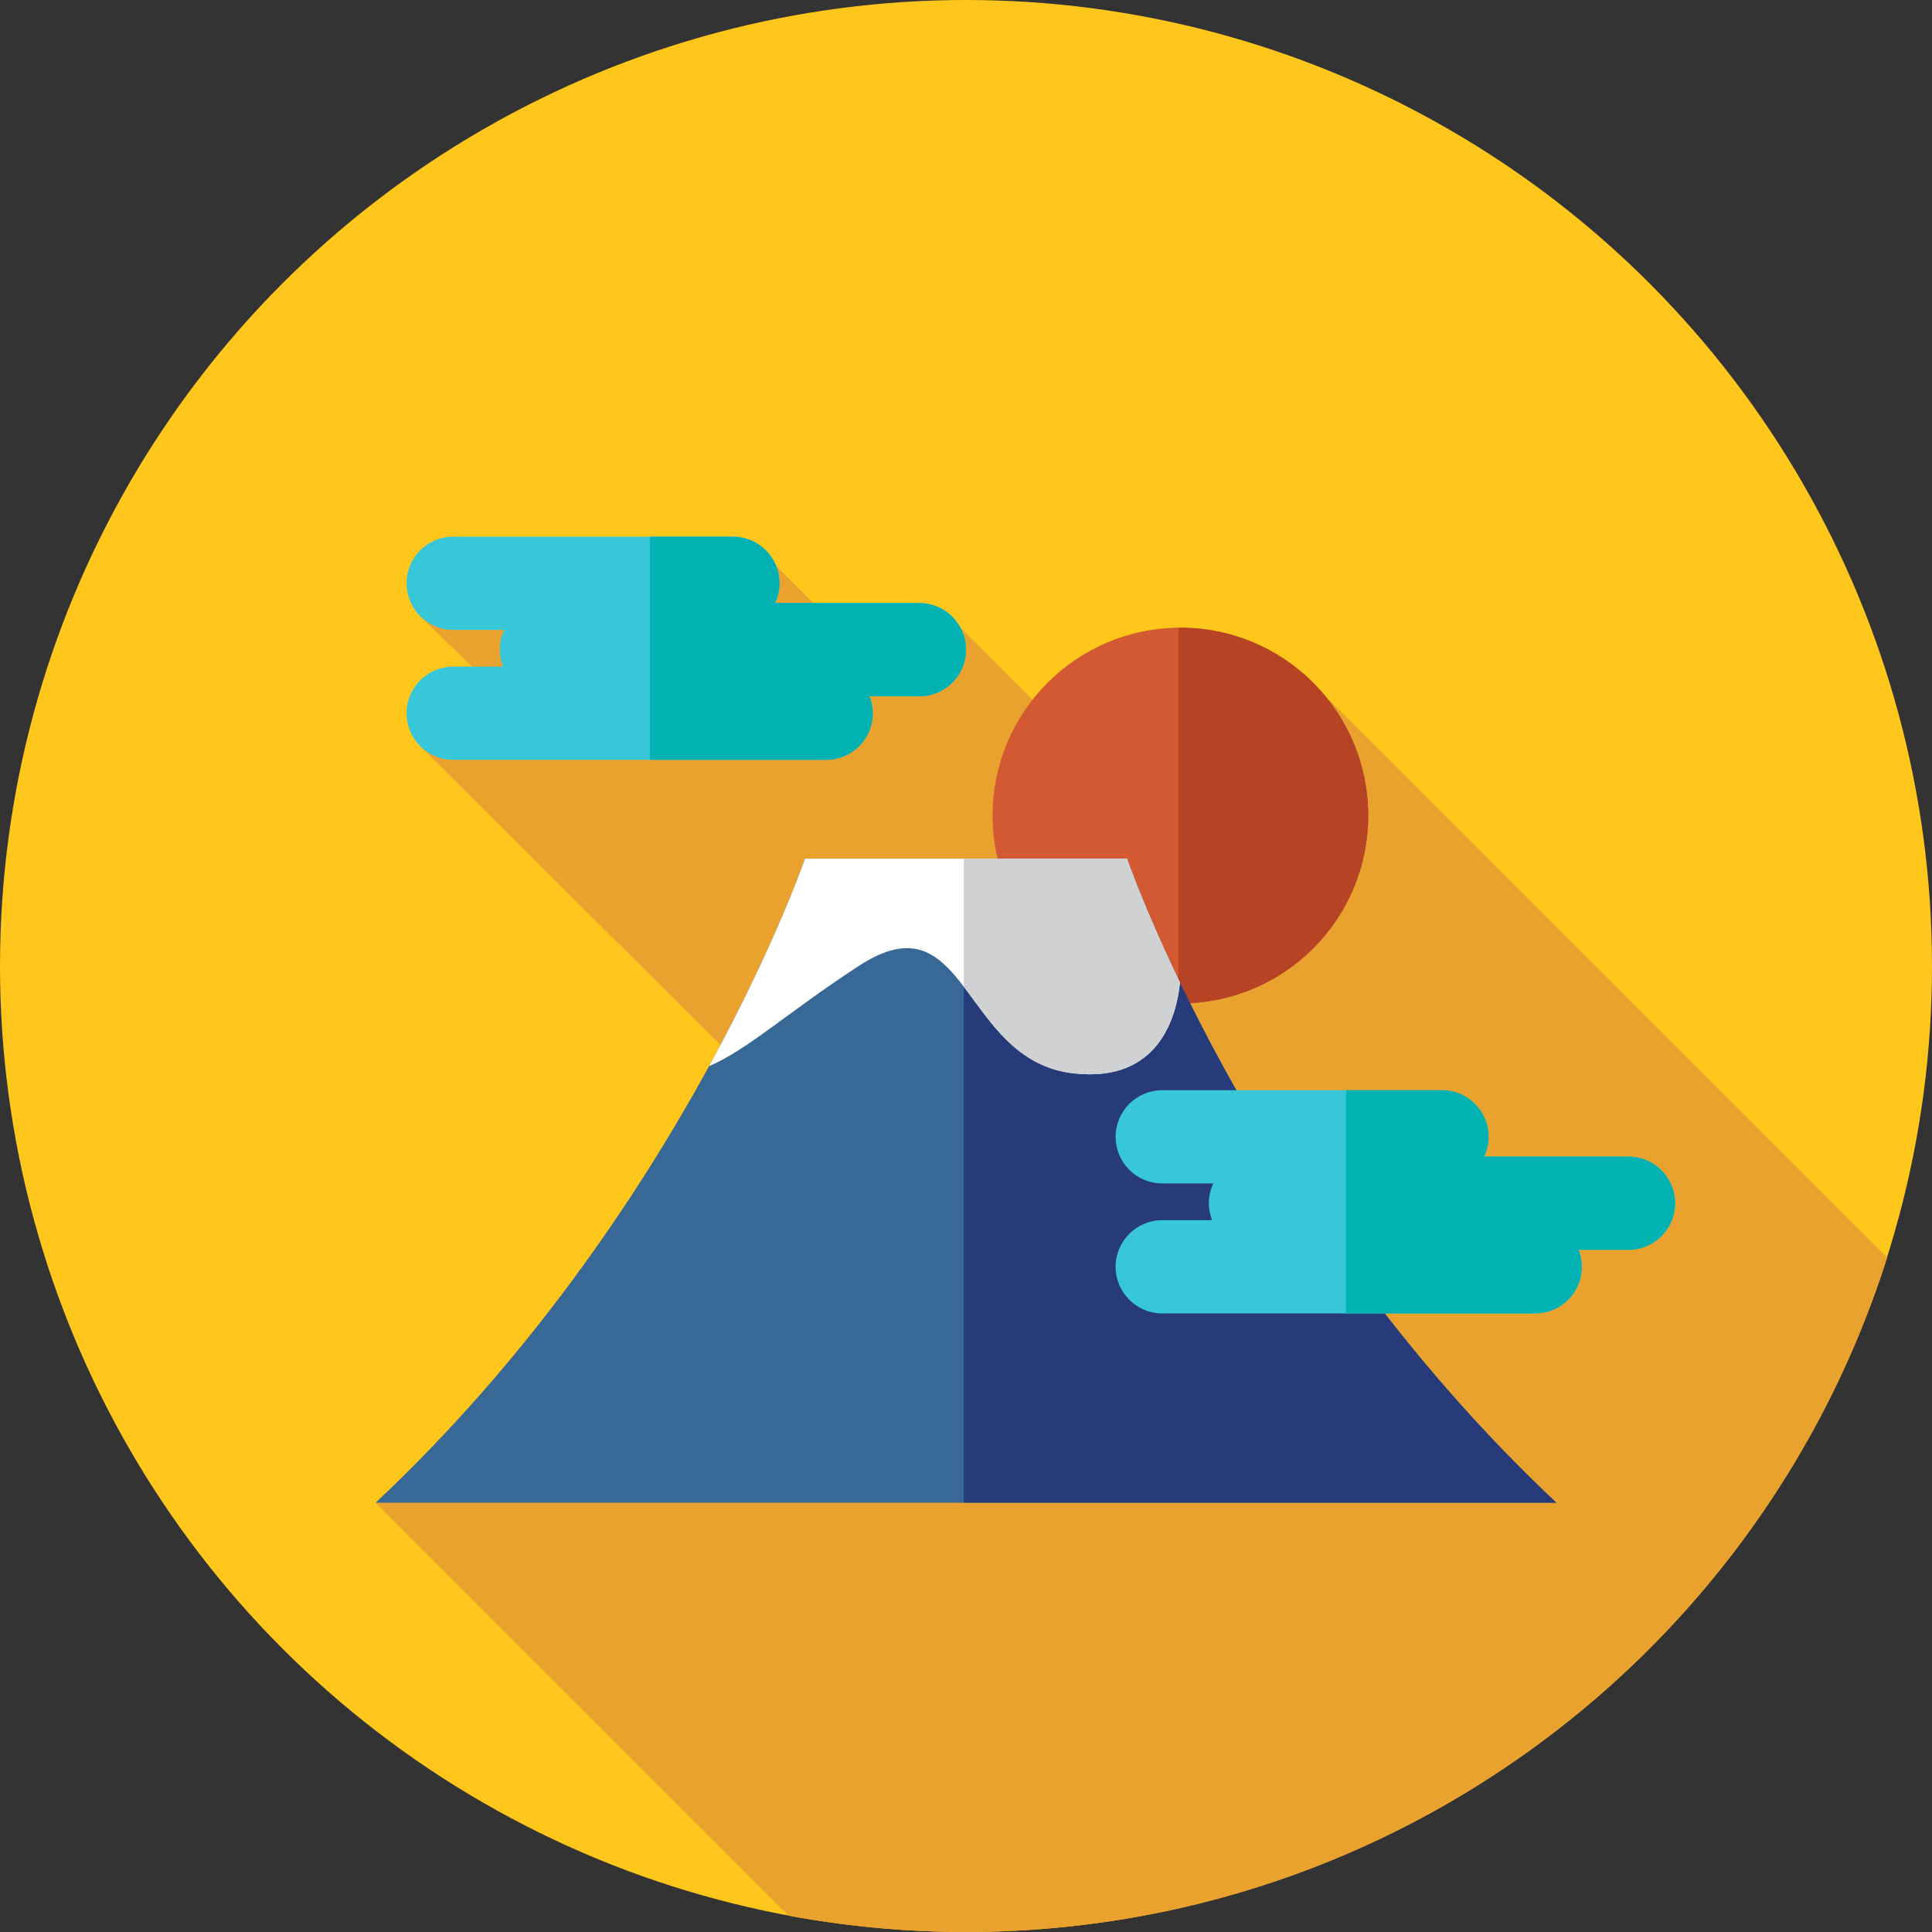 <?xml version="1.0" encoding="iso-8859-1"?>
<!-- Generator: Adobe Illustrator 19.0.0, SVG Export Plug-In . SVG Version: 6.00 Build 0)  -->
<svg version="1.1" id="Layer_1" xmlns="http://www.w3.org/2000/svg" xmlns:xlink="http://www.w3.org/1999/xlink" x="0px" y="0px"
	 viewBox="0 0 512 512" style="enable-background:new 0 0 512 512;" xml:space="preserve">
<rect x="0" y="0" width="512" height="512" fill="#333333" stroke="none"/>
<circle style="fill:#FFC61B;" cx="256" cy="256" r="256"/>
<path style="fill:#EAA22F;" d="M500.098,333.336L351.187,184.425l-38.022,40.553l-58.62-58.621l-22.707,9.745l-26.157-26.157
	l-23.954,17.417l-9.463,10.902l-28.319-28.319L111.38,163.33l28.217,27.498l-28.227,6.937l153.072,152.354L99.556,398.222
	l109.459,109.459C224.247,510.507,239.949,512,256,512C370.428,512,467.311,436.919,500.098,333.336z"/>
<circle style="fill:#D35933;" cx="312.82" cy="216.126" r="49.778"/>
<path style="fill:#B54324;" d="M312.816,166.357c-0.169,0-0.334,0.01-0.502,0.012v99.53c0.167,0.002,0.333,0.012,0.502,0.012
	c27.491,0,49.778-22.287,49.778-49.778C362.594,188.644,340.308,166.357,312.816,166.357z"/>
<path style="fill:#386895;" d="M412.444,398.222c-81.598-76.714-113.778-170.667-113.778-170.667h-85.333
	c0,0-32.18,93.953-113.778,170.667H412.444z"/>
<path style="fill:#273B7A;" d="M298.667,227.556h-43.241v170.667h157.019C330.847,321.508,298.667,227.556,298.667,227.556z"/>
<path style="fill:#FFFFFF;" d="M227.556,256c29.019-18.963,27.008,24.997,56.889,28.444c22.888,2.641,27.396-15.441,28.257-24.055
	c-9.642-20.018-14.034-32.834-14.034-32.834h-85.333c0,0-7.797,22.75-25.429,54.993C198.108,278.192,208.605,268.385,227.556,256z"
	/>
<path style="fill:#D0D1D3;" d="M298.667,227.556h-43.241v33.939c6.942,9.09,13.896,21.206,29.019,22.95
	c22.888,2.641,27.396-15.441,28.257-24.055C303.059,240.371,298.667,227.556,298.667,227.556z"/>
<path style="fill:#38C6D9;" d="M431.55,306.512h-38.243c0.748-1.593,1.179-3.365,1.179-5.241c0-6.823-5.532-12.355-12.355-12.355
	h-74.128c-6.823,0-12.355,5.532-12.355,12.355s5.532,12.355,12.355,12.355h13.534c-0.748,1.593-1.179,3.365-1.179,5.241
	c0,1.588,0.31,3.1,0.855,4.492h-13.21c-6.823,0-12.355,5.532-12.355,12.355s5.532,12.355,12.355,12.355h98.838
	c6.823,0,12.355-5.532,12.355-12.355c0-1.588-0.31-3.1-0.855-4.492h13.21c6.823,0,12.355-5.532,12.355-12.355
	C443.906,312.042,438.374,306.512,431.55,306.512z"/>
<path style="fill:#02B2B2;" d="M431.55,306.51h-38.243c0.748-1.593,1.179-3.365,1.179-5.241c0-6.823-5.53-12.355-12.355-12.355
	h-25.428v59.152h50.138c6.823,0,12.355-5.532,12.355-12.355c0-1.588-0.31-3.098-0.855-4.493h13.21
	c6.823,0,12.355-5.532,12.355-12.355C443.906,312.042,438.375,306.51,431.55,306.51z"/>
<path style="fill:#38C6D9;" d="M243.645,159.818h-38.243c0.748-1.593,1.179-3.365,1.179-5.241c0-6.823-5.532-12.355-12.355-12.355
	h-74.128c-6.823,0-12.355,5.532-12.355,12.355c0,6.823,5.532,12.355,12.355,12.355h13.534c-0.748,1.593-1.179,3.365-1.179,5.241
	c0,1.588,0.31,3.1,0.855,4.493h-13.21c-6.823,0-12.355,5.532-12.355,12.355c0,6.823,5.532,12.355,12.355,12.355h98.838
	c6.823,0,12.355-5.532,12.355-12.355c0-1.588-0.31-3.098-0.855-4.492h13.21c6.823,0,12.355-5.532,12.355-12.355
	C256,165.35,250.468,159.818,243.645,159.818z"/>
<path style="fill:#02B2B2;" d="M243.645,159.818h-38.243c0.748-1.593,1.179-3.365,1.179-5.241c0-6.823-5.53-12.355-12.355-12.355
	h-21.98v59.152h46.69c6.823,0,12.355-5.532,12.355-12.355c0-1.588-0.31-3.098-0.855-4.492h13.21c6.823,0,12.355-5.532,12.355-12.355
	C256,165.35,250.47,159.818,243.645,159.818z"/>
<g>
</g>
<g>
</g>
<g>
</g>
<g>
</g>
<g>
</g>
<g>
</g>
<g>
</g>
<g>
</g>
<g>
</g>
<g>
</g>
<g>
</g>
<g>
</g>
<g>
</g>
<g>
</g>
<g>
</g>
</svg>
